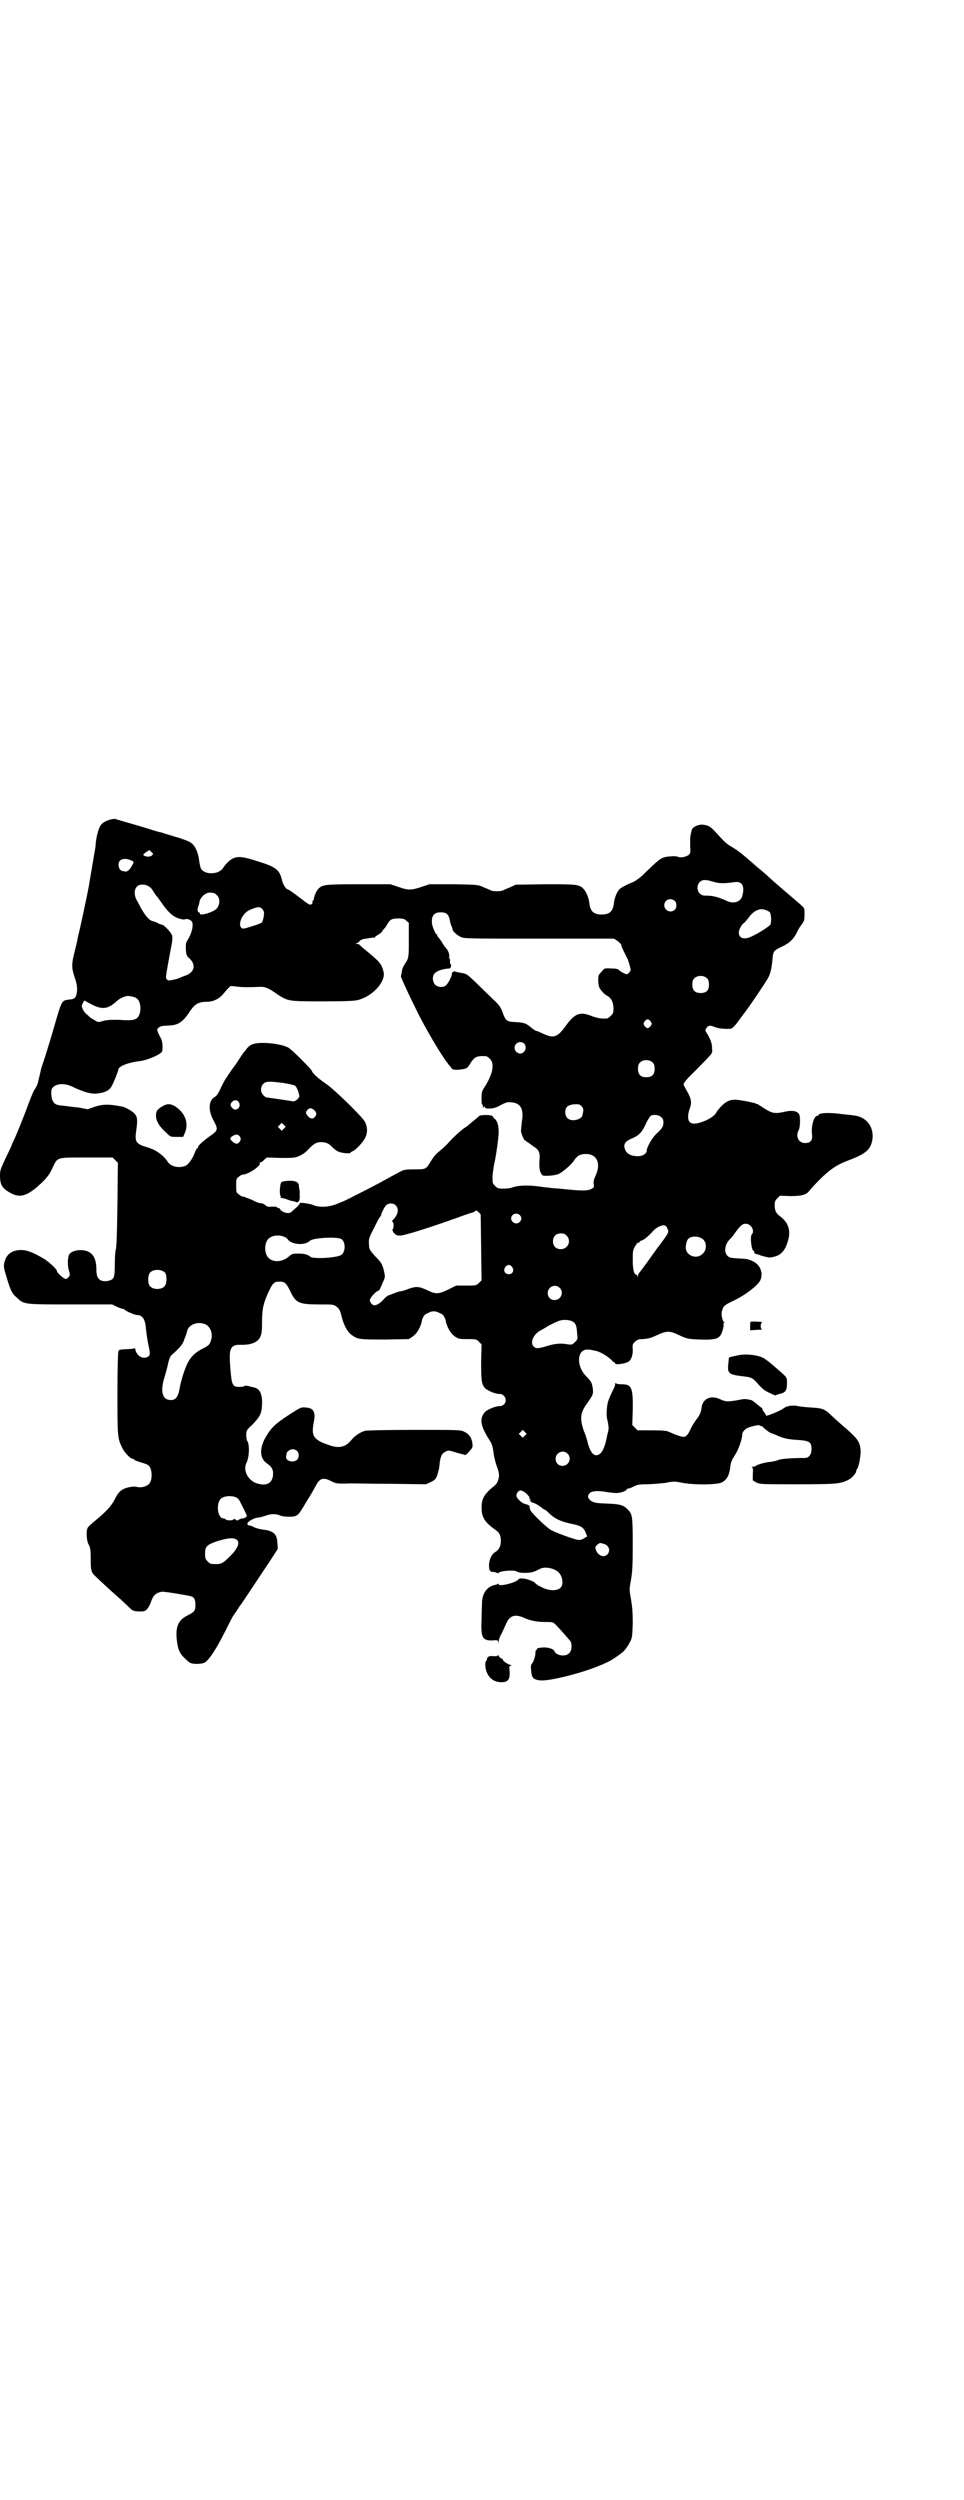 <?xml version="1.0" standalone="no"?>
<!DOCTYPE svg PUBLIC "-//W3C//DTD SVG 20010904//EN"
 "http://www.w3.org/TR/2001/REC-SVG-20010904/DTD/svg10.dtd">
<svg version="1.0" xmlns="http://www.w3.org/2000/svg"
 width="1100pt" height="2850pt" viewBox="0 0 1100 2850"
 preserveAspectRatio="xMidYMid meet">
<g transform="translate(0,2850) scale(0.5,-0.5)"
fill="#000000" stroke="none">
<path d="M254 3832 c-9 -2 -18 -6 -23 -12 -5 -5 -10 -23 -12 -38 -1 -7 -1 -15
-2 -17 0 -3 -1 -8 -2 -12 -1 -8 -11 -64 -12 -72 -5 -27 -21 -101 -23 -108 -1
-3 -2 -9 -3 -13 0 -4 -4 -18 -7 -31 -7 -28 -7 -36 1 -59 6 -18 6 -28 3 -39 -3
-8 -6 -9 -17 -10 -16 -2 -16 -1 -34 -64 -6 -21 -15 -50 -20 -66 -5 -15 -10
-29 -10 -32 -3 -13 -5 -21 -6 -25 -1 -6 -6 -16 -8 -18 -1 0 -7 -14 -13 -30
-11 -30 -27 -70 -35 -87 -3 -6 -5 -11 -5 -12 0 0 -6 -13 -13 -27 -12 -26 -13
-28 -13 -41 0 -17 4 -26 16 -34 25 -17 41 -15 70 10 19 17 27 26 35 45 11 22
8 21 77 21 l59 0 6 -6 6 -6 -1 -96 c-1 -68 -2 -98 -4 -103 -1 -4 -2 -18 -2
-33 0 -30 -2 -34 -14 -37 -19 -4 -28 4 -28 24 0 24 -6 37 -20 43 -15 6 -37 2
-42 -7 -4 -8 -4 -25 -1 -36 3 -9 3 -11 0 -15 -2 -3 -5 -5 -7 -5 -4 0 -20 14
-20 18 0 4 -17 20 -28 27 -23 14 -38 20 -50 21 -23 1 -37 -8 -42 -28 -2 -9 -2
-11 5 -34 9 -30 12 -37 24 -47 16 -15 15 -15 122 -15 l95 0 10 -5 c6 -3 13 -5
14 -5 2 0 4 -1 4 -2 1 -2 23 -12 28 -12 13 0 20 -10 21 -32 1 -8 3 -23 5 -33
5 -23 5 -26 0 -30 -11 -7 -26 1 -29 16 -1 3 -2 4 -3 3 -1 -1 -9 -2 -18 -2 -16
-1 -17 -1 -18 -6 -1 -3 -2 -46 -2 -95 0 -98 0 -102 11 -124 5 -11 19 -25 24
-25 2 0 3 -1 3 -2 0 0 5 -3 12 -5 20 -6 22 -7 25 -14 4 -8 4 -24 0 -32 -4 -9
-19 -14 -31 -11 -4 1 -10 1 -19 -1 -16 -4 -23 -10 -32 -29 -7 -13 -18 -26 -45
-48 -7 -6 -14 -12 -15 -14 -5 -5 -4 -29 1 -39 4 -7 5 -11 5 -33 0 -26 1 -31
11 -40 7 -7 47 -44 57 -52 5 -5 14 -13 19 -18 9 -9 10 -9 23 -10 12 0 14 0 19
6 3 3 7 11 9 17 5 14 10 19 24 22 5 1 64 -9 69 -11 6 -3 8 -9 8 -19 0 -13 -2
-16 -18 -24 -20 -10 -27 -24 -25 -51 2 -23 6 -35 17 -45 5 -5 11 -11 14 -12 7
-4 28 -3 34 1 10 7 26 31 45 69 11 22 20 40 22 41 1 2 5 7 8 12 3 5 6 9 7 10
1 1 26 39 70 105 l14 22 -1 14 c-1 20 -9 27 -35 30 -6 1 -14 3 -18 5 -4 2 -8
4 -10 4 -5 0 -7 4 -4 7 4 5 17 11 23 11 2 0 10 2 16 4 14 5 24 5 34 1 4 -2 13
-3 21 -3 17 0 20 2 32 22 5 8 10 17 12 20 8 12 14 24 18 31 8 15 17 17 34 8
12 -6 14 -6 46 -5 10 0 53 -1 95 -1 l75 -1 11 5 c10 5 11 6 15 16 2 7 5 17 5
24 2 18 5 25 13 29 5 3 8 3 13 2 13 -4 20 -6 24 -7 2 0 5 -1 7 -2 2 -1 5 1 11
8 8 9 8 9 7 19 -2 13 -8 21 -19 26 -7 4 -15 4 -113 4 -58 0 -108 -1 -112 -2
-10 -2 -24 -11 -32 -21 -13 -16 -28 -20 -50 -12 -37 12 -42 21 -36 52 5 23 0
33 -18 34 -11 1 -11 1 -39 -17 -32 -21 -40 -29 -53 -51 -15 -27 -13 -49 4 -60
11 -8 14 -14 13 -27 -2 -17 -14 -24 -33 -19 -23 5 -37 30 -27 49 6 13 7 42 1
49 -1 1 -2 7 -2 13 0 10 0 11 14 24 17 18 21 24 22 46 1 24 -5 36 -19 39 -2 0
-8 2 -12 3 -6 1 -9 1 -9 0 -1 -1 -5 -2 -11 -2 -16 0 -18 3 -21 38 -3 38 -2 47
5 54 5 3 7 4 17 4 23 -1 40 5 46 18 3 7 4 12 4 34 0 30 3 44 17 73 8 16 11 19
23 19 12 0 15 -3 24 -21 13 -28 20 -31 67 -31 32 0 32 0 39 -5 6 -5 8 -8 11
-20 5 -22 14 -38 24 -45 14 -10 19 -10 77 -10 l53 1 9 6 c10 7 19 23 21 37 2
7 6 14 11 15 1 1 5 2 6 3 5 3 15 3 20 0 1 -1 5 -2 6 -3 5 -1 9 -8 11 -15 2
-14 11 -30 21 -37 9 -6 10 -6 29 -6 19 0 20 0 26 -6 l6 -6 -1 -40 c0 -43 1
-51 9 -60 6 -6 26 -14 33 -13 12 0 19 -15 10 -24 -2 -2 -6 -4 -10 -4 -7 1 -27
-7 -33 -13 -13 -14 -11 -31 8 -61 7 -11 9 -15 11 -30 1 -9 4 -21 6 -28 8 -21
8 -26 5 -36 -2 -7 -6 -12 -12 -16 -20 -17 -26 -27 -26 -47 0 -22 7 -33 29 -49
11 -7 15 -14 15 -27 0 -12 -4 -20 -12 -25 -9 -5 -15 -18 -15 -31 0 -11 2 -15
10 -15 3 0 6 -1 8 -2 2 -1 3 -1 4 0 3 5 37 7 42 3 2 -2 9 -3 17 -3 14 0 20 1
35 9 11 6 32 2 42 -7 10 -9 13 -29 5 -36 -8 -8 -28 -7 -44 2 -7 3 -12 7 -13 8
-2 4 -18 10 -27 11 -8 1 -11 0 -13 -3 -7 -7 -44 -16 -44 -10 0 1 -1 2 -2 1 -2
-1 -3 -2 -4 -2 -20 -3 -32 -19 -32 -43 0 -5 -1 -21 -1 -36 -2 -41 2 -49 25
-48 11 1 12 1 13 -4 0 -4 0 -4 1 1 0 4 3 13 7 19 3 7 8 17 10 22 8 19 21 23
42 13 14 -6 28 -9 48 -9 17 0 17 0 24 -7 8 -8 28 -31 33 -37 4 -7 3 -22 -3
-27 -8 -9 -30 -6 -34 5 -1 4 -13 8 -22 8 -10 0 -19 -2 -18 -4 1 -1 0 -2 -1 -2
-1 0 -2 -2 -2 -5 0 -9 -4 -21 -8 -26 -2 -2 -3 -6 -2 -13 1 -19 4 -23 20 -25
19 -3 98 17 137 34 6 2 12 5 14 6 9 3 31 18 40 26 5 5 11 14 14 20 6 11 6 14
7 44 0 25 -1 37 -4 55 -4 22 -4 22 0 44 3 18 4 30 4 81 0 65 -1 69 -11 79 -9
10 -17 13 -48 14 -26 1 -29 2 -36 6 -8 6 -9 12 -3 18 5 5 20 6 40 2 7 -1 17
-2 21 -2 9 0 23 5 23 8 0 1 1 2 3 2 2 0 8 2 13 5 9 4 12 5 30 5 12 0 30 2 42
3 19 4 21 4 41 0 30 -5 77 -4 88 1 12 6 18 17 20 39 1 7 4 14 10 23 8 12 17
37 17 48 0 6 8 14 16 16 12 4 24 6 24 4 0 -1 1 -2 2 -1 1 1 6 -3 10 -7 5 -4
11 -9 13 -9 2 -1 8 -3 13 -5 14 -7 28 -10 50 -11 26 -2 30 -5 30 -21 0 -12 -6
-20 -15 -20 -30 0 -53 -2 -59 -4 -4 -2 -13 -4 -20 -5 -13 -1 -29 -6 -33 -9 -1
-1 -4 -2 -7 -2 -3 0 -4 -1 -2 -1 2 -1 3 -4 2 -16 l0 -14 8 -5 c9 -4 12 -4 93
-4 89 0 99 1 117 10 8 4 18 15 18 20 0 2 1 4 2 5 4 4 9 32 8 44 -2 18 -7 25
-32 47 -14 12 -32 28 -39 35 -12 11 -19 13 -43 14 -11 1 -24 2 -28 3 -10 3
-25 1 -31 -3 -10 -7 -20 -11 -30 -15 l-12 -4 -4 7 c-3 3 -5 7 -5 8 0 2 -1 3
-1 3 -1 0 -6 4 -12 9 -7 6 -12 10 -18 10 -10 2 -9 2 -30 -2 -20 -3 -22 -3 -36
3 -21 10 -40 1 -42 -20 -1 -10 -5 -18 -13 -28 -3 -4 -8 -12 -11 -18 -6 -14
-11 -20 -17 -20 -5 0 -22 6 -34 12 -6 2 -13 3 -39 3 l-32 0 -6 6 -6 6 1 35 c1
51 -3 58 -25 58 -8 0 -13 1 -14 3 0 1 -1 0 -1 -2 0 -3 -2 -9 -5 -14 -11 -23
-13 -29 -14 -43 -1 -11 -1 -19 2 -29 2 -12 3 -16 0 -26 -2 -7 -3 -15 -4 -18
-2 -11 -8 -24 -12 -28 -12 -11 -22 -3 -29 21 -2 9 -6 22 -9 28 -10 28 -9 42 5
62 16 22 16 24 15 35 -2 15 -4 18 -16 30 -23 24 -20 63 6 60 3 0 9 -1 12 -2
12 -1 29 -11 41 -22 2 -3 5 -5 6 -5 1 0 2 -1 2 -3 0 -3 25 0 31 5 6 4 10 17 9
29 -1 9 0 11 5 16 6 5 8 6 19 6 10 1 16 2 27 7 28 13 32 13 59 0 14 -6 16 -7
43 -8 30 -1 40 1 46 8 5 5 10 25 8 28 -1 1 0 2 1 2 3 0 3 0 0 2 -3 2 -6 15 -5
22 3 14 5 16 26 26 28 13 59 37 63 49 6 16 -2 34 -17 41 -12 6 -15 6 -36 7
-15 1 -19 2 -22 5 -10 9 -7 28 6 40 3 3 8 9 11 14 12 16 16 20 24 20 12 0 21
-16 14 -24 -5 -4 -1 -38 4 -38 1 0 2 -1 1 -2 -1 -1 2 -5 5 -5 1 0 2 -1 4 -1 6
-3 23 -7 26 -7 24 2 36 13 43 41 6 23 -1 40 -20 54 -8 6 -11 12 -11 24 0 9 1
11 6 16 l6 6 23 -1 c27 0 37 3 44 12 2 3 13 15 24 26 22 22 38 33 64 43 40 15
50 24 55 43 7 31 -11 57 -42 60 -5 1 -21 2 -35 4 -26 3 -45 1 -45 -3 0 -1 -1
-2 -3 -2 -7 0 -14 -22 -12 -41 2 -15 -3 -21 -16 -21 -15 0 -22 16 -14 30 3 6
4 28 1 35 -4 8 -15 10 -30 7 -27 -6 -31 -5 -53 9 -6 4 -12 8 -13 8 -2 0 -4 1
-5 2 -2 0 -12 3 -24 5 -22 4 -31 4 -42 -3 -6 -3 -19 -17 -22 -23 -4 -8 -18
-17 -33 -22 -15 -5 -23 -5 -28 0 -5 5 -5 18 1 33 4 12 2 21 -7 37 -4 7 -8 14
-8 16 0 3 10 15 24 28 45 46 42 41 41 54 0 11 -3 19 -11 33 -5 7 -5 8 -2 13 4
6 8 7 18 3 7 -4 30 -6 39 -4 3 1 10 8 19 21 8 11 16 21 17 23 3 3 38 55 46 68
7 11 10 25 12 46 1 18 3 20 20 28 17 8 27 16 35 32 3 7 8 15 12 20 5 7 6 9 6
22 0 17 2 13 -21 33 -32 27 -49 42 -59 51 -6 6 -19 17 -29 25 -10 9 -23 20
-30 26 -7 6 -18 14 -25 18 -14 8 -18 12 -39 35 -12 13 -17 16 -31 17 -10 0
-22 -6 -23 -12 -1 -2 -2 -7 -3 -12 -1 -5 -1 -15 -1 -24 1 -13 1 -16 -2 -20 -5
-5 -18 -8 -24 -6 -6 3 -20 2 -31 0 -11 -3 -15 -6 -50 -40 -7 -7 -16 -13 -21
-16 -4 -2 -13 -5 -18 -8 -6 -3 -13 -7 -15 -9 -6 -6 -12 -21 -13 -32 -2 -19
-10 -26 -28 -26 -18 0 -26 7 -28 26 -1 11 -7 26 -13 32 -10 11 -16 11 -88 11
l-67 -1 -13 -6 c-7 -3 -15 -6 -16 -7 -2 -1 -8 -2 -14 -2 -6 0 -12 1 -14 2 -1
1 -9 4 -16 7 -13 6 -13 6 -68 7 l-56 0 -18 -6 c-24 -8 -30 -8 -53 0 l-18 6
-73 0 c-74 0 -80 -1 -89 -8 -5 -4 -10 -13 -12 -22 -1 -5 -2 -8 -3 -8 -1 0 -2
-1 -1 -2 2 -3 -3 -8 -7 -6 -1 0 -9 5 -16 11 -25 19 -31 23 -35 24 -4 2 -10 13
-12 22 -5 22 -14 29 -57 42 -34 11 -44 11 -56 5 -6 -3 -16 -13 -21 -21 -10
-16 -44 -16 -51 0 -1 3 -3 12 -4 20 -2 17 -10 33 -19 38 -3 3 -16 7 -27 11
-12 3 -25 8 -31 9 -5 2 -11 4 -13 4 -2 0 -20 6 -40 12 -48 14 -59 17 -61 18
-1 0 -5 0 -9 -1z m93 -82 c-4 -4 -11 -4 -18 -1 -3 2 -3 3 4 8 l8 5 4 -4 c5 -4
5 -5 2 -8z m-47 -12 c6 -3 6 -3 2 -10 -4 -9 -11 -16 -16 -15 -2 0 -4 1 -5 1
-10 0 -14 17 -7 24 5 5 16 5 26 0z m1327 -48 c12 -4 23 -5 51 -1 16 2 22 -10
16 -32 -4 -13 -19 -18 -33 -12 -22 10 -33 13 -49 13 -8 0 -11 1 -15 5 -7 7 -7
19 0 26 6 6 13 6 30 1z m-1286 -12 c3 -1 7 -7 10 -12 3 -5 7 -10 8 -11 1 -1 6
-8 11 -15 13 -19 25 -30 38 -34 6 -2 12 -3 14 -2 4 2 11 0 15 -4 6 -6 1 -27
-8 -42 -5 -7 -5 -9 -5 -22 1 -12 2 -15 6 -19 18 -15 15 -33 -6 -41 -4 -1 -10
-4 -13 -5 -4 -2 -11 -4 -17 -5 -8 -2 -10 -2 -13 1 -4 3 -3 5 9 71 3 13 4 24 3
28 -1 7 -19 26 -24 26 -1 0 -5 1 -8 3 -3 2 -9 4 -13 5 -8 2 -16 12 -26 29 -2
4 -6 12 -9 17 -8 13 -7 28 1 34 6 5 20 4 27 -2z m147 -14 c1 0 4 -2 7 -5 8 -7
7 -23 -1 -31 -8 -8 -38 -17 -38 -11 0 2 -1 3 -2 3 -3 0 -4 6 -2 12 1 3 3 8 3
11 2 12 15 23 26 22 2 0 5 -1 7 -1z m1052 -18 c5 -5 5 -15 0 -20 -9 -9 -24 -2
-24 10 0 8 6 14 14 14 3 0 8 -2 10 -4z m-941 -19 c4 -5 4 -7 3 -16 -1 -6 -3
-12 -4 -14 -3 -3 -32 -12 -41 -14 -10 -1 -12 11 -5 25 6 10 11 15 24 20 14 5
17 5 23 -1z m1158 -7 c3 -5 4 -22 1 -28 -2 -4 -30 -22 -45 -28 -15 -7 -27 -3
-27 10 0 6 7 19 11 21 1 0 6 6 11 12 8 12 17 18 27 20 7 1 18 -3 22 -7z m-737
-4 c3 -2 5 -7 6 -12 1 -5 3 -12 4 -15 2 -3 3 -7 3 -9 1 -4 10 -12 18 -16 8 -4
17 -4 179 -4 l171 0 8 -5 c5 -4 9 -8 9 -10 0 -3 3 -9 13 -29 2 -3 4 -10 6 -17
3 -11 3 -12 -1 -16 -4 -5 -5 -5 -12 -2 -4 2 -9 5 -11 7 -3 3 -7 4 -19 4 -14 1
-15 0 -19 -5 -3 -3 -6 -7 -8 -9 -3 -4 -2 -24 1 -30 4 -7 12 -16 19 -19 8 -5
13 -14 13 -28 0 -10 -1 -12 -6 -17 -3 -3 -7 -6 -9 -6 -13 -1 -23 1 -36 6 -25
10 -37 6 -58 -23 -19 -26 -27 -29 -51 -18 -8 4 -16 7 -17 7 -1 0 -7 4 -13 9
-11 9 -16 10 -39 11 -14 1 -18 4 -24 22 -5 13 -8 17 -21 29 -8 8 -25 24 -38
37 -23 22 -23 22 -36 24 -7 1 -13 3 -14 3 -1 2 -8 -3 -7 -5 2 -3 -9 -24 -14
-27 -6 -5 -18 -4 -24 2 -5 5 -7 16 -3 23 4 8 19 13 36 14 3 0 5 10 2 10 -1 0
-1 3 -1 6 0 3 0 7 -1 7 -1 1 -2 2 -1 3 2 3 -2 15 -6 19 -1 1 -6 7 -10 14 -4 7
-9 12 -9 13 -1 0 -2 2 -2 3 0 2 -1 3 -2 3 -2 0 -9 17 -10 23 -2 19 4 27 20 27
6 0 11 -1 14 -4z m-93 -15 l6 -5 0 -38 c0 -41 0 -43 -10 -57 -3 -5 -6 -12 -6
-17 -1 -5 -2 -9 -2 -10 -1 -1 19 -44 34 -74 20 -42 60 -109 72 -123 1 -2 4 -6
7 -9 5 -7 5 -7 17 -7 19 2 21 2 28 14 10 16 15 18 36 17 2 0 6 -3 9 -6 11 -11
7 -33 -10 -61 -8 -12 -9 -15 -9 -27 0 -8 0 -15 1 -15 1 -1 2 -3 2 -6 0 -3 1
-3 2 -1 1 2 2 2 3 -1 1 -4 20 -3 29 2 15 8 21 11 29 10 23 -1 31 -15 26 -44
-1 -9 -2 -18 -2 -22 1 -7 7 -21 9 -21 1 0 3 -1 4 -3 2 -1 8 -5 13 -9 16 -10
18 -15 16 -36 -1 -18 2 -28 8 -32 5 -2 30 0 37 4 11 6 28 21 34 30 7 11 14 15
27 15 26 0 35 -22 22 -50 -4 -9 -5 -13 -4 -19 1 -7 1 -7 -6 -11 -8 -4 -21 -4
-52 -1 -12 1 -28 3 -35 3 -7 1 -15 2 -18 2 -37 6 -61 5 -77 -1 -3 -1 -11 -2
-18 -2 -12 0 -14 1 -19 6 -6 6 -6 7 -6 19 0 8 2 20 3 27 5 21 11 64 11 77 0
15 -3 26 -10 31 -2 2 -4 4 -3 4 1 0 0 1 -2 2 -7 3 -26 2 -29 0 -2 -2 -8 -7
-14 -12 -6 -5 -11 -9 -12 -10 -1 -1 -2 -2 -4 -3 -10 -6 -28 -22 -43 -39 -3 -3
-9 -9 -14 -13 -13 -11 -16 -14 -24 -27 -11 -18 -11 -18 -37 -18 -18 0 -25 -1
-30 -4 -14 -7 -39 -21 -41 -22 -6 -4 -92 -48 -94 -48 -1 0 -5 -2 -10 -4 -19
-8 -42 -10 -57 -3 -8 3 -30 6 -30 4 1 -2 -4 -7 -19 -20 -6 -6 -21 -1 -26 6 0
2 -3 3 -4 3 -2 0 -3 1 -3 2 0 1 -5 1 -11 1 -10 -1 -12 0 -16 4 -3 2 -7 4 -9 4
-2 -1 -11 2 -20 7 -10 4 -19 8 -22 8 -2 0 -6 2 -9 5 -6 4 -6 6 -6 20 0 14 0
16 6 20 3 3 7 5 9 5 12 0 42 20 39 26 -1 1 0 2 2 2 1 0 5 2 8 6 l6 5 32 -1
c30 0 32 0 43 5 7 3 15 9 20 15 13 13 18 16 29 16 11 0 18 -3 26 -12 3 -3 9
-8 12 -9 7 -4 29 -6 29 -3 0 1 2 2 4 3 7 2 25 21 30 32 5 11 5 23 -1 35 -5 11
-72 76 -89 87 -15 10 -32 25 -32 29 0 3 -44 47 -53 53 -17 10 -67 15 -83 8 -4
-1 -10 -6 -13 -10 -3 -5 -7 -8 -7 -9 -1 -1 -6 -8 -11 -16 -5 -8 -11 -16 -12
-17 -1 -2 -5 -7 -9 -13 -4 -6 -7 -11 -8 -12 -1 -1 -6 -10 -11 -20 -6 -14 -10
-20 -15 -23 -14 -8 -15 -29 -4 -51 13 -24 12 -25 -8 -39 -14 -10 -26 -21 -26
-24 0 -2 -1 -3 -2 -3 -1 0 -3 -4 -5 -9 -6 -16 -15 -28 -22 -31 -14 -6 -33 -2
-40 9 -10 15 -26 27 -46 33 -27 8 -30 12 -26 39 3 22 3 29 -3 37 -5 6 -20 15
-29 17 -30 6 -44 6 -65 -1 l-14 -5 -21 4 c-11 1 -26 3 -34 4 -15 1 -20 3 -24
10 -4 6 -5 22 -3 28 6 12 26 15 46 6 27 -13 45 -18 58 -16 18 2 28 7 33 17 6
11 15 35 15 37 0 8 23 17 51 20 18 3 46 15 49 22 2 6 1 25 -3 30 -1 2 -4 8 -6
12 -3 8 -3 9 1 12 2 2 7 4 10 4 3 0 10 1 15 1 20 1 30 8 45 30 12 19 21 24 40
24 13 0 24 5 33 13 3 3 9 10 13 15 l8 8 12 -1 c11 -2 32 -2 55 -1 11 1 21 -3
40 -17 25 -16 25 -16 104 -16 54 0 72 1 80 3 31 8 59 37 59 59 0 4 -2 11 -4
16 -5 11 -9 15 -39 40 -7 5 -12 11 -13 11 0 1 -2 2 -5 2 l-4 0 4 2 c3 1 5 3 6
5 1 1 5 3 8 4 19 3 24 4 25 3 1 0 1 1 2 2 1 1 4 3 7 5 4 2 9 6 10 9 2 3 4 5 5
6 1 1 3 4 6 9 6 11 11 13 25 13 11 0 14 -1 18 -5z m687 -132 c3 -3 4 -7 4 -14
0 -13 -6 -19 -19 -19 -13 0 -19 6 -19 19 0 7 1 11 4 14 7 8 23 8 30 0z m-1304
-44 c14 -7 14 -41 0 -48 -7 -3 -12 -4 -40 -2 -14 0 -23 0 -32 -2 -14 -4 -14
-4 -22 1 -5 3 -11 6 -12 8 -2 2 -5 5 -7 6 -2 2 -6 6 -8 11 -3 7 -3 8 0 14 3 6
4 7 7 4 2 -1 9 -5 17 -9 22 -10 34 -8 53 9 5 5 13 9 16 10 3 1 6 2 7 2 3 1 16
-1 21 -4z m1175 -54 c3 -5 3 -5 0 -10 -2 -3 -5 -5 -7 -5 -2 0 -5 2 -7 5 -3 5
-3 5 0 10 2 3 5 5 7 5 2 0 5 -2 7 -5z m-289 -50 c8 -8 2 -23 -9 -23 -3 0 -7 2
-9 4 -11 13 5 29 18 19z m294 -44 c3 -3 4 -7 4 -14 0 -13 -6 -19 -19 -19 -13
0 -19 6 -19 19 0 7 1 11 4 14 7 8 23 8 30 0z m-844 -46 c13 -2 25 -5 27 -6 4
-3 8 -12 10 -23 1 -5 -9 -14 -14 -13 -5 1 -59 9 -61 9 -1 0 -4 2 -7 5 -7 7 -7
19 0 26 6 6 13 6 45 2z m-101 -44 c7 -11 -7 -23 -15 -13 -5 5 -5 10 0 14 5 5
11 5 15 -1z m783 -10 c4 -5 4 -8 1 -20 -1 -6 -11 -11 -21 -11 -11 0 -18 7 -18
18 0 11 5 16 17 18 13 1 16 1 21 -5z m-610 -9 c5 -6 5 -8 1 -14 -4 -6 -11 -5
-16 1 -6 7 -6 9 -1 15 5 5 10 4 16 -2z m791 -15 c4 -3 5 -7 5 -12 0 -9 -2 -13
-16 -26 -10 -9 -22 -31 -22 -38 0 -7 -9 -13 -20 -13 -15 0 -25 5 -29 14 -5 12
-2 19 14 26 17 7 24 14 33 34 4 8 9 17 11 18 7 4 19 2 24 -3z m-861 -26 l-5
-5 -4 4 -5 5 4 4 5 5 4 -4 5 -5 -4 -4z m-100 -19 c2 -5 2 -6 -1 -11 -4 -6 -9
-6 -16 0 -7 6 -7 9 0 13 8 5 13 4 17 -2z m355 -156 c8 -8 6 -21 -6 -33 -2 -2
-3 -4 -1 -5 3 -1 3 -14 0 -17 -1 -2 0 -4 3 -8 5 -5 7 -6 14 -6 11 0 73 20 137
43 13 5 26 9 30 10 3 2 6 3 6 4 0 1 2 0 6 -3 l5 -6 1 -75 1 -75 -6 -6 c-6 -6
-7 -6 -29 -6 l-23 0 -18 -9 c-23 -11 -29 -11 -49 -1 -18 8 -24 9 -43 2 -7 -3
-15 -5 -17 -5 -2 0 -8 -2 -13 -4 -6 -2 -12 -5 -14 -5 -2 -1 -7 -4 -11 -9 -8
-9 -16 -14 -22 -14 -4 0 -10 7 -10 12 0 4 12 18 17 20 3 1 6 4 6 5 1 2 4 9 7
16 5 11 5 12 3 22 -4 19 -7 23 -21 37 -13 15 -14 16 -14 30 -1 8 1 14 10 31 6
12 12 25 15 28 2 3 4 6 3 6 -1 0 7 17 11 21 5 5 16 6 22 0z m283 -22 c5 -5 5
-11 0 -16 -10 -10 -27 5 -16 16 4 4 12 4 16 0z m337 -31 c4 -7 3 -10 -12 -30
-5 -7 -13 -17 -17 -23 -22 -31 -34 -47 -36 -49 -1 -2 -2 -4 -2 -6 0 -4 -1 -4
-1 0 -1 1 -2 3 -3 3 -5 0 -8 12 -8 33 0 19 0 22 5 31 3 5 6 9 7 9 1 -1 3 0 4
2 1 2 4 3 5 3 3 0 19 13 25 21 7 8 20 15 27 13 2 0 5 -3 6 -7z m-230 -16 c12
-12 3 -31 -13 -31 -11 0 -18 7 -18 18 0 11 7 18 18 18 6 0 9 -1 13 -5z m-644
-3 c3 -1 7 -4 8 -6 9 -12 40 -14 50 -3 7 7 63 10 72 4 10 -6 10 -29 0 -36 -10
-7 -65 -10 -71 -4 -6 5 -14 7 -28 7 -12 0 -14 -1 -20 -6 -15 -14 -37 -15 -48
-3 -9 10 -9 32 0 42 7 8 24 11 37 5z m956 -6 c8 -8 8 -24 -1 -32 -13 -14 -37
-6 -39 12 0 8 2 18 6 22 8 7 25 6 34 -2z m-436 -63 c5 -8 1 -16 -8 -16 -9 0
-13 8 -8 16 2 3 5 5 8 5 3 0 6 -2 8 -5z m-792 -13 c4 -6 4 -24 -1 -30 -7 -9
-27 -9 -34 0 -5 6 -5 24 0 30 7 9 27 9 35 0z m900 -34 c11 -10 3 -28 -11 -28
-9 0 -16 6 -16 16 0 14 17 22 27 12z m30 -77 c7 -4 9 -10 10 -26 2 -15 1 -15
-5 -21 -6 -6 -7 -6 -16 -5 -15 3 -30 2 -48 -4 -21 -6 -25 -6 -30 -1 -9 9 -1
28 16 37 6 3 12 7 14 8 4 3 18 10 29 14 9 3 23 2 30 -2z m-839 -6 c12 -5 18
-21 14 -35 -3 -12 -6 -14 -22 -22 -15 -8 -25 -18 -32 -32 -7 -14 -15 -40 -18
-57 -3 -19 -9 -27 -20 -27 -20 0 -25 20 -14 54 3 10 7 25 8 31 2 8 4 14 7 17
17 15 25 24 28 32 2 5 4 11 5 13 1 2 2 7 3 10 3 15 24 23 41 16z m730 -254
l-5 -5 -4 4 -5 5 4 4 5 5 4 -4 5 -5 -4 -4z m-520 -35 c5 -5 5 -15 0 -20 -8 -8
-27 -3 -25 7 0 2 1 5 1 7 0 4 8 10 14 10 3 0 8 -2 10 -4z m617 -6 c11 -10 3
-28 -11 -28 -9 0 -16 6 -16 16 0 14 17 22 27 12z m-95 -90 c4 -4 8 -8 8 -10 0
-2 1 -4 3 -6 2 -2 1 -2 -1 -1 -3 2 -3 1 0 -1 1 -2 5 -4 9 -5 3 -1 10 -5 14 -8
5 -4 9 -7 10 -7 1 0 4 -2 7 -5 16 -16 29 -22 58 -28 19 -4 24 -8 29 -20 l3 -8
-7 -4 c-4 -3 -8 -4 -13 -4 -12 2 -59 19 -66 25 -14 10 -44 40 -44 44 0 2 -1 4
-2 6 -3 2 -2 2 0 1 3 -2 3 -1 0 2 -1 1 -5 3 -9 4 -7 1 -18 11 -20 17 -2 6 4
14 9 14 3 0 8 -3 12 -6z m-659 -11 c3 -2 6 -6 8 -11 2 -4 4 -8 5 -10 1 -2 4
-7 6 -12 4 -8 4 -9 1 -11 -2 -2 -6 -3 -8 -3 -2 0 -6 -1 -8 -3 -3 -2 -4 -2 -7
0 -2 2 -3 3 -5 1 -2 -3 -16 -3 -18 0 -1 1 -3 2 -5 2 -13 0 -18 33 -6 45 7 7
27 8 37 2z m0 -96 c7 -7 1 -21 -18 -39 -14 -14 -19 -16 -29 -16 -13 0 -14 0
-20 6 -5 5 -6 7 -6 18 0 16 4 20 27 28 25 8 40 9 46 3z m837 -9 c12 -3 16 -16
8 -24 -8 -8 -21 -3 -26 10 -2 6 -2 7 3 12 6 5 6 5 15 2z"/>
<path d="M371 3178 c-12 -7 -15 -11 -15 -22 0 -12 8 -25 24 -39 9 -9 9 -9 23
-9 l15 0 3 7 c11 23 2 48 -22 63 -10 6 -18 6 -28 0z"/>
<path d="M645 3006 c-4 -1 -5 -4 -6 -15 -1 -8 0 -15 1 -17 1 -2 1 -4 0 -5 0
-1 0 -1 1 0 2 0 6 -1 10 -2 5 -2 11 -4 14 -5 3 0 7 -1 9 -2 5 -3 9 0 10 8 0 4
0 9 0 12 0 3 0 7 -1 9 0 2 -1 6 -1 8 0 7 -7 11 -20 11 -7 0 -15 -1 -17 -2z"/>
<path d="M1713 2686 c-1 0 -1 -5 -1 -10 l0 -9 14 1 c8 0 14 1 13 1 -4 2 -4 14
0 16 2 1 1 1 -15 2 -6 0 -11 0 -11 -1z"/>
<path d="M1684 2610 c-17 -4 -19 -4 -20 -5 -1 -1 -1 -8 -2 -15 -2 -22 1 -24
35 -28 18 -2 21 -4 31 -15 10 -12 17 -18 29 -23 6 -3 12 -6 13 -5 0 0 5 2 9 3
14 3 17 8 17 24 0 15 2 12 -28 38 -10 9 -22 18 -26 20 -13 7 -41 10 -58 6z"/>
<path d="M1136 1926 c0 -2 -3 -2 -10 -2 -8 1 -11 0 -13 -3 -2 -2 -2 -4 -2 -5
1 -1 0 -2 -1 -2 -4 -2 -3 -20 2 -29 7 -15 21 -22 38 -20 11 2 14 9 13 25 -1
11 -1 12 2 12 4 0 4 0 0 2 -7 2 -17 9 -17 11 0 2 -2 3 -4 4 -2 1 -5 3 -6 6 -1
2 -2 3 -2 1z"/>
</g>
</svg>
